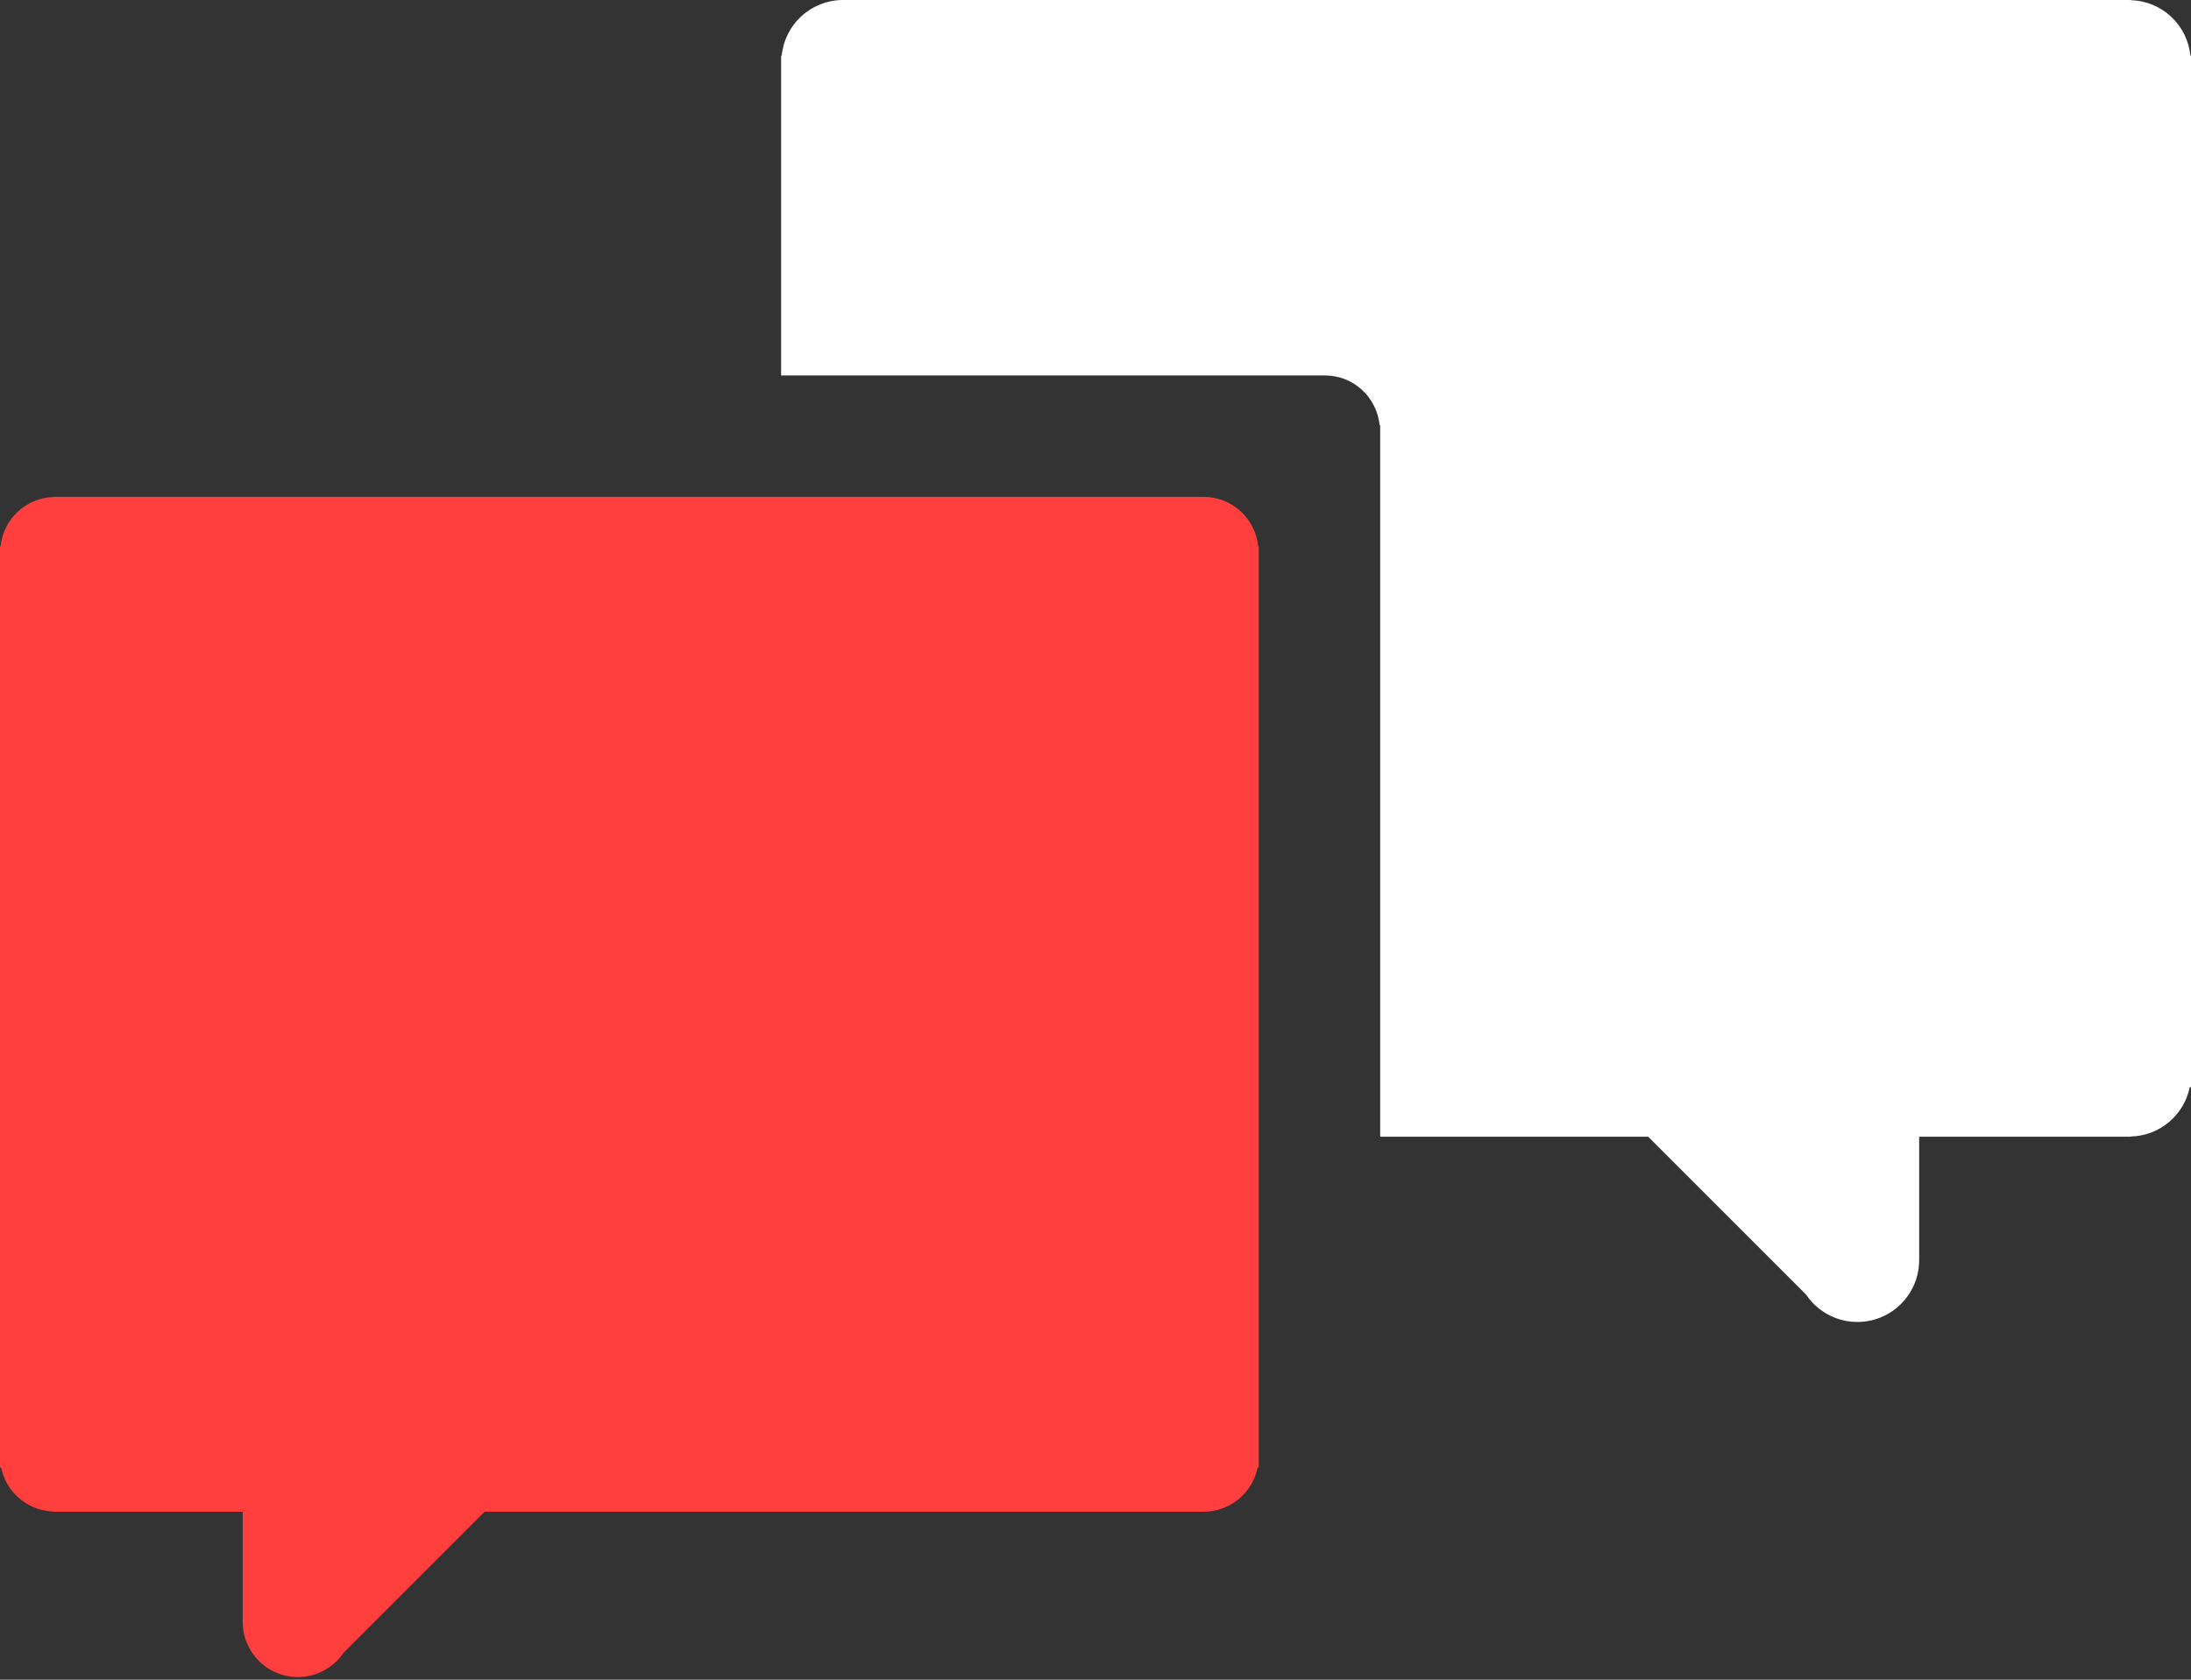 <svg width="90" height="69" viewBox="0 0 90 69" fill="none" xmlns="http://www.w3.org/2000/svg">
<rect x="0" y="0" width="90" height="69" fill="#333333" stroke="none"/>
<path d="M89.974 2.284C89.914 1.672 89.632 1.103 89.182 0.684C88.733 0.265 88.145 0.024 87.531 0.007V0H34.624C33.996 0.001 33.392 0.236 32.927 0.658C32.463 1.08 32.172 1.659 32.111 2.284H32.085V15.423H54.427C55.601 15.423 56.554 16.319 56.67 17.462H56.693V46.694H67.702L74.19 53.181C74.493 53.633 74.933 53.975 75.446 54.158C75.958 54.34 76.516 54.353 77.036 54.195C77.557 54.036 78.013 53.715 78.336 53.277C78.66 52.84 78.834 52.31 78.834 51.766V46.694H87.532V46.686C88.105 46.671 88.655 46.463 89.094 46.094C89.533 45.726 89.835 45.22 89.949 44.659H90V2.284H89.974Z" fill="white"/>
<path d="M49.44 20.41H2.204V20.416C1.655 20.431 1.131 20.646 0.73 21.02C0.328 21.395 0.077 21.902 0.023 22.449H0V60.284H0.046C0.149 60.785 0.418 61.236 0.81 61.565C1.201 61.893 1.693 62.079 2.204 62.093V62.099H9.969V66.628C9.969 67.113 10.126 67.585 10.415 67.975C10.704 68.365 11.11 68.652 11.575 68.793C12.039 68.935 12.536 68.923 12.994 68.761C13.451 68.598 13.844 68.293 14.115 67.891L19.907 62.099H49.44C50.536 62.099 51.451 61.319 51.66 60.284H51.705V22.449H51.682C51.628 21.891 51.369 21.373 50.955 20.996C50.54 20.619 50 20.41 49.44 20.41Z" fill="#FF3E3E"/>
</svg>
